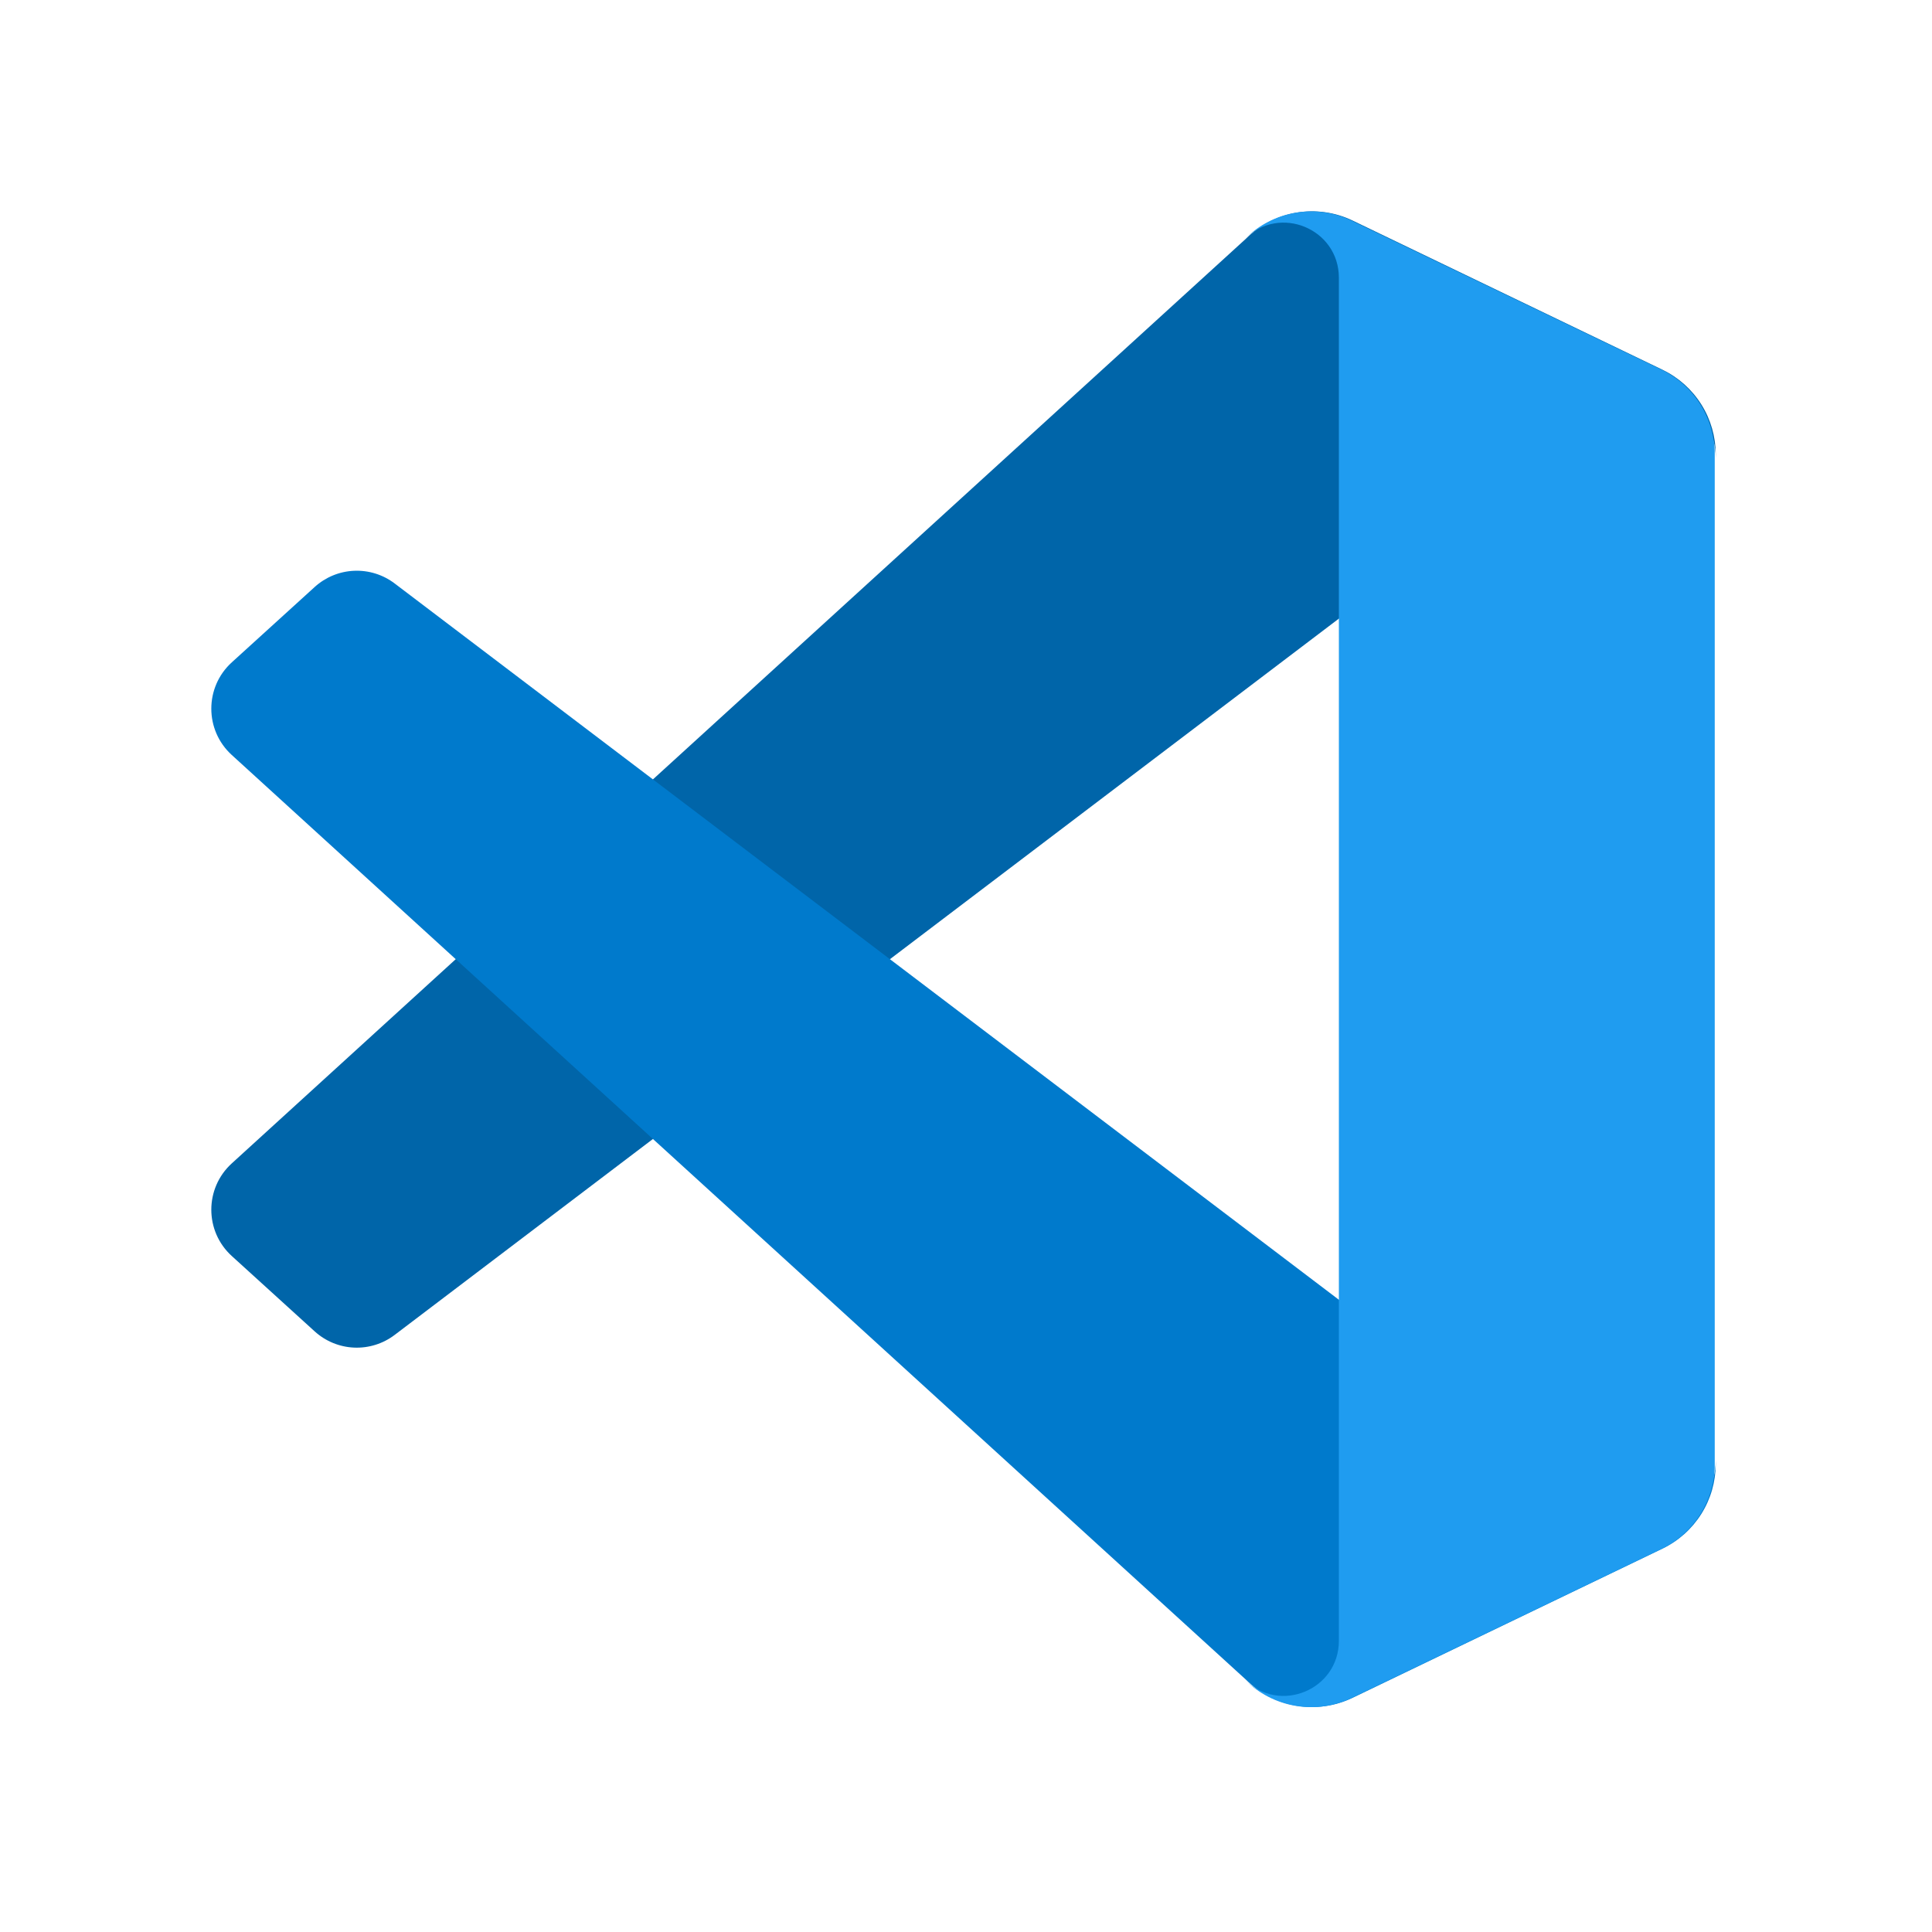 <svg width="128" height="128" viewBox="0 0 128 128" fill="none" xmlns="http://www.w3.org/2000/svg">
<g clip-path="url(#clip0_52_114)">
<path d="M110.147 24.497L89.622 14.615C88.463 14.057 87.159 13.873 85.891 14.089C84.623 14.304 83.453 14.909 82.543 15.818L15.354 77.079C13.547 78.727 13.549 81.572 15.359 83.217L20.847 88.206C21.564 88.858 22.486 89.239 23.454 89.282C24.423 89.325 25.375 89.028 26.147 88.442L107.058 27.061C109.773 25.002 113.672 26.938 113.672 30.345V30.107C113.671 28.935 113.341 27.786 112.717 26.794C112.093 25.802 111.202 25.006 110.147 24.497Z" fill="#0065A9"/>
<path d="M110.147 102.6L89.622 112.482C88.463 113.04 87.159 113.224 85.891 113.008C84.623 112.793 83.453 112.188 82.543 111.279L15.354 50.018C13.547 48.371 13.549 45.525 15.359 43.88L20.847 38.891C21.564 38.239 22.486 37.859 23.454 37.816C24.423 37.773 25.375 38.07 26.147 38.656L107.058 100.036C109.773 102.095 113.672 100.159 113.672 96.752V96.991C113.671 98.163 113.341 99.311 112.717 100.303C112.093 101.295 111.202 102.092 110.147 102.6Z" fill="#007ACC"/>
<path d="M89.558 112.49C88.398 113.047 87.094 113.231 85.826 113.015C84.558 112.8 83.388 112.195 82.478 111.285C84.775 113.582 88.704 111.955 88.704 108.706V18.404C88.704 15.154 84.775 13.527 82.478 15.825C83.388 14.915 84.558 14.31 85.826 14.094C87.094 13.879 88.398 14.062 89.558 14.62L110.079 24.488C111.135 24.996 112.027 25.793 112.651 26.785C113.275 27.778 113.606 28.926 113.606 30.099V97.012C113.606 99.404 112.235 101.586 110.079 102.622L89.558 112.49Z" fill="#1F9CF0"/>
</g>
<defs>
<clipPath id="clip0_52_114">
<rect width="100" height="99.219" fill="white" transform="translate(14 14)"/>
</clipPath>
</defs>
</svg>
